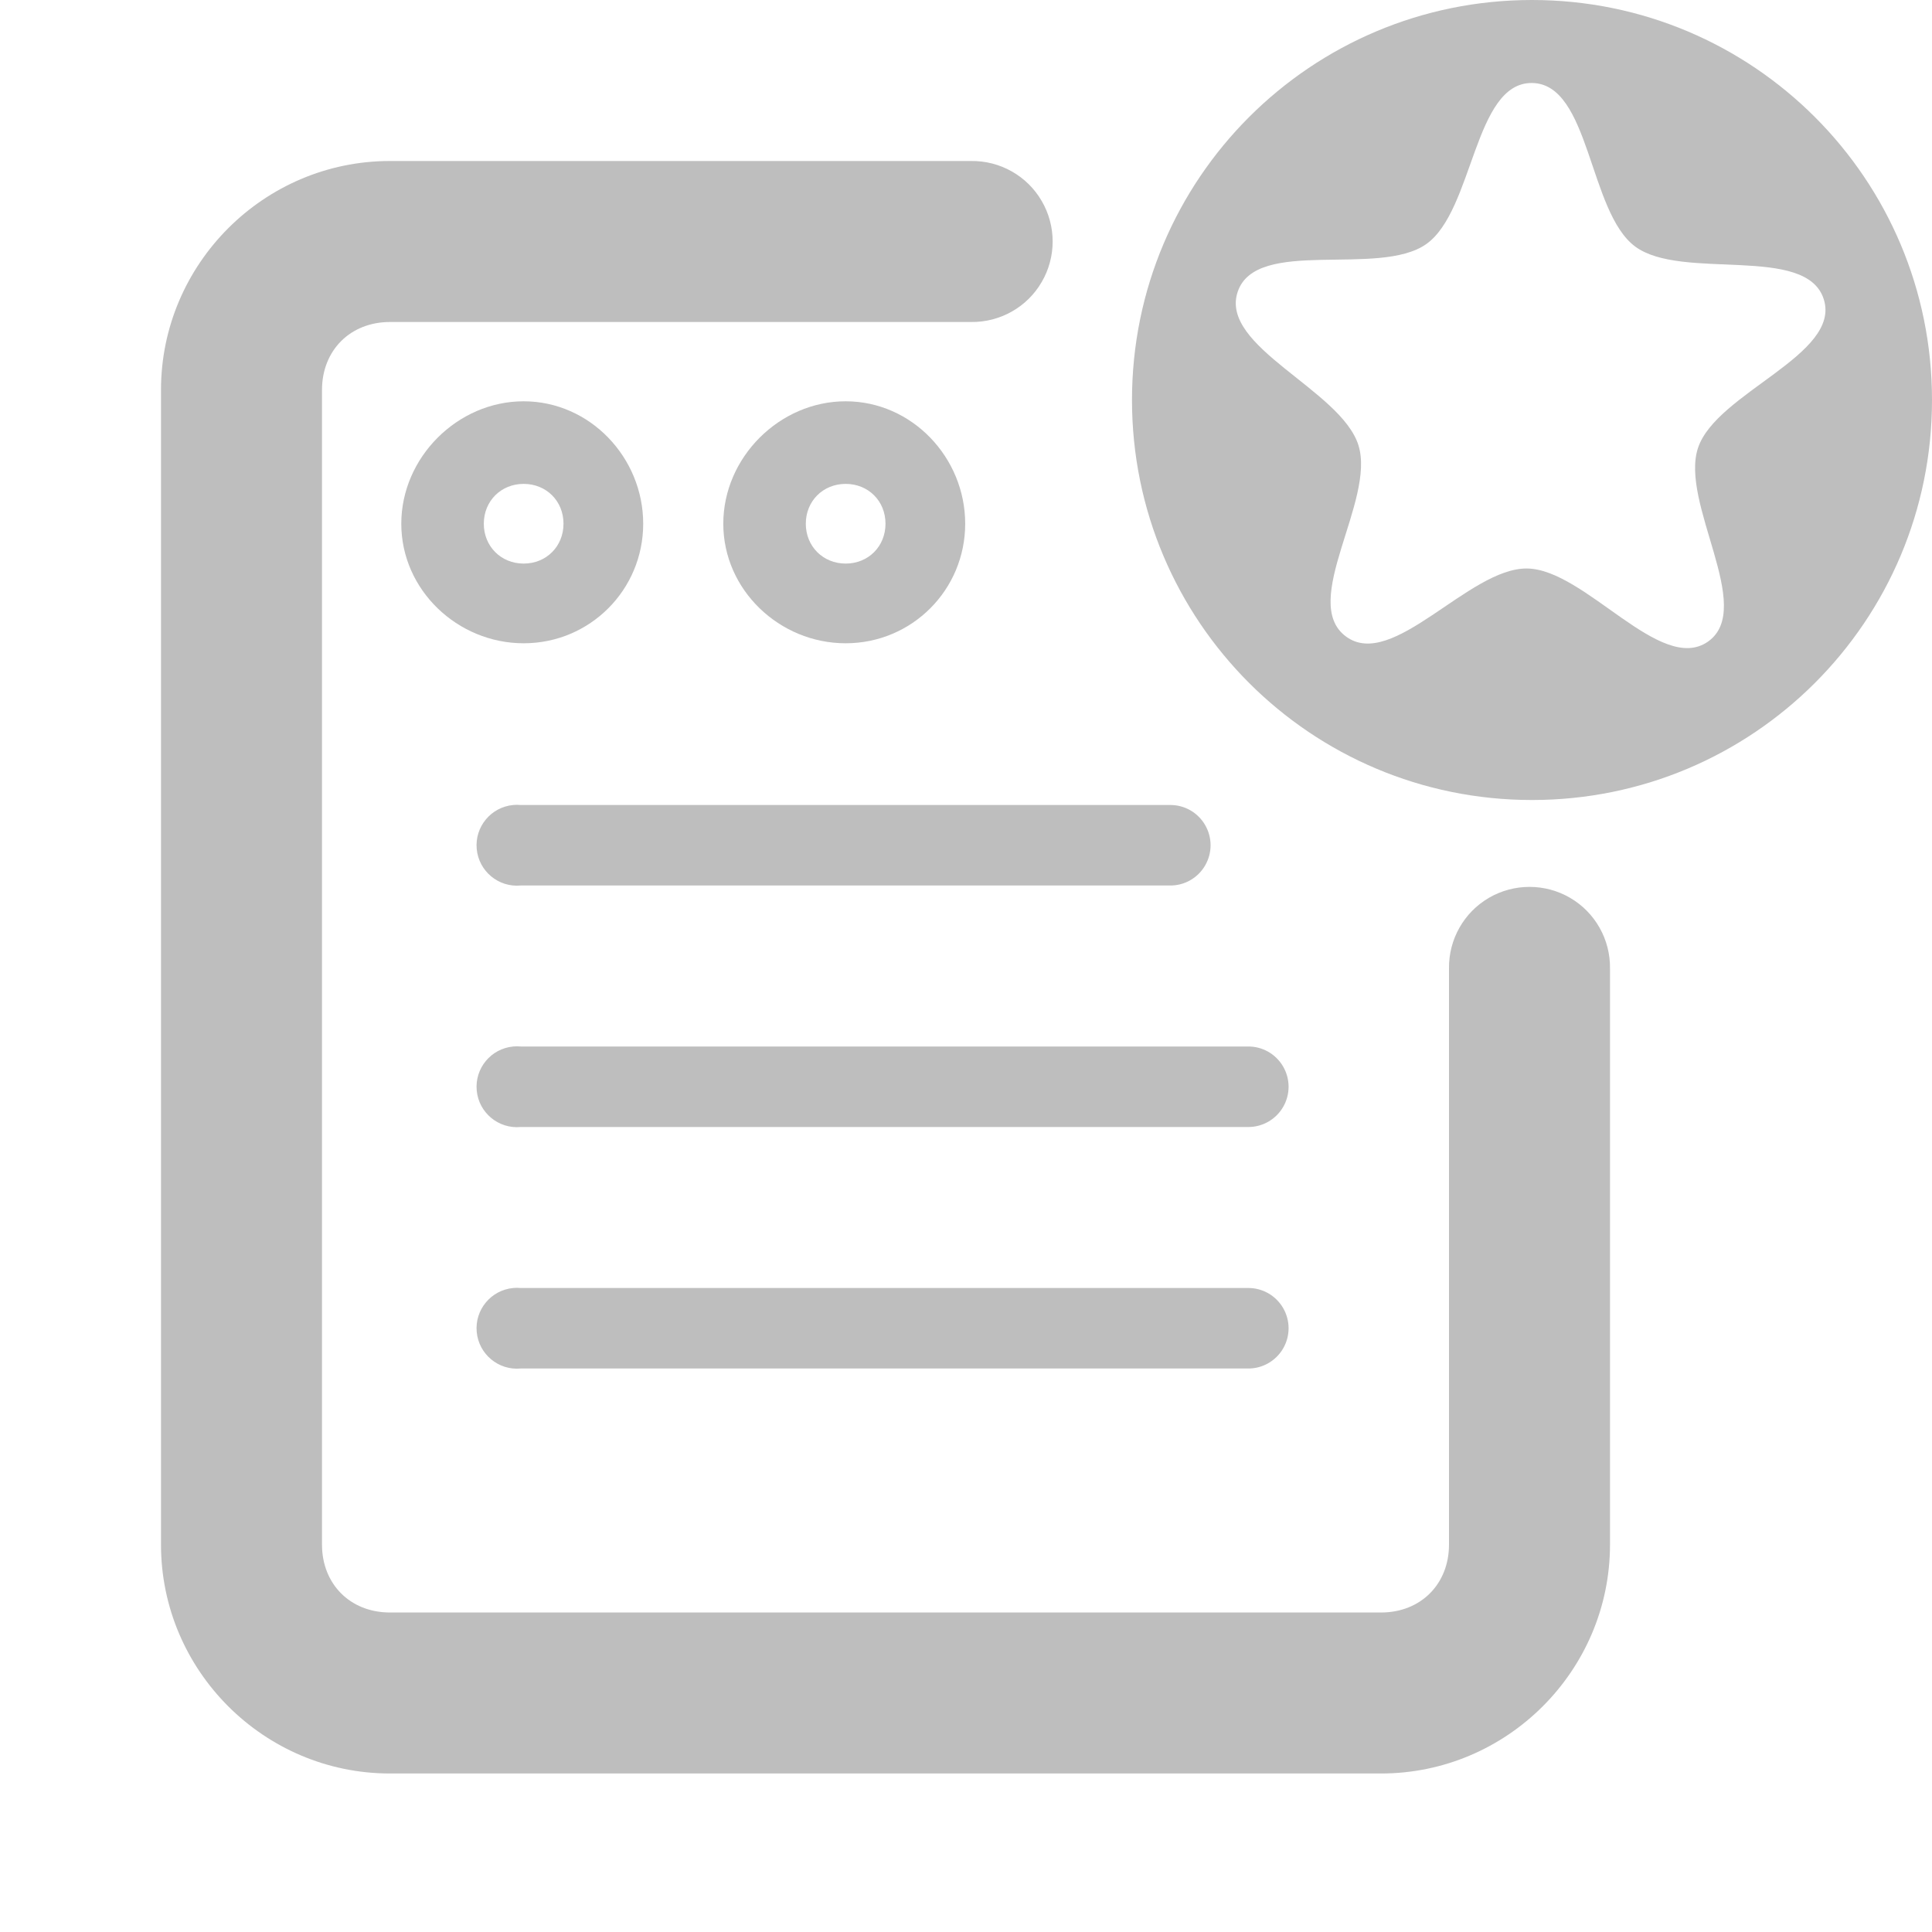 <?xml version="1.0" encoding="UTF-8" standalone="no"?>
<!-- Created with Inkscape (http://www.inkscape.org/) -->
<svg
   xmlns:svg="http://www.w3.org/2000/svg"
   xmlns="http://www.w3.org/2000/svg"
   version="1.0"
   width="24"
   height="24"
   id="svg7384">
  <title
     id="title9167">Moblin Icon Theme</title>
  <defs
     id="defs7386" />
  <g
     transform="translate(592,-1028)"
     id="layer3" />
  <g
     transform="translate(592,-1028)"
     id="layer5" />
  <g
     transform="translate(592,-1028)"
     id="layer7" />
  <g
     transform="translate(592,-1028)"
     id="layer2" />
  <g
     transform="translate(592,-1028)"
     id="layer8" />
  <g
     transform="translate(592,-1980.362)"
     id="layer1" />
  <g
     transform="translate(592,-1028)"
     id="layer11">
    <rect
       width="24"
       height="24"
       x="568"
       y="1028"
       transform="scale(-1,1)"
       id="rect6505-4"
       style="opacity:0;fill:#ffffff;fill-opacity:1;stroke:none;display:inline" />
    <path
       d="M -587.156,1030 C -588.721,1030 -590,1031.279 -590,1032.844 L -590,1047.188 C -590,1048.753 -588.721,1050.031 -587.156,1050.031 L -574.844,1050.031 C -573.279,1050.031 -572,1048.753 -572,1047.188 L -572,1040.031 C -571.995,1039.671 -572.184,1039.335 -572.496,1039.153 C -572.807,1038.972 -573.193,1038.972 -573.504,1039.153 C -573.816,1039.335 -574.005,1039.671 -574,1040.031 L -574,1047.188 C -574,1047.679 -574.352,1048.031 -574.844,1048.031 L -587.156,1048.031 C -587.648,1048.031 -588,1047.679 -588,1047.188 L -588,1032.844 C -588,1032.352 -587.648,1032 -587.156,1032 L -579.938,1032 C -579.577,1032.005 -579.241,1031.816 -579.06,1031.504 C -578.878,1031.193 -578.878,1030.807 -579.06,1030.496 C -579.241,1030.184 -579.577,1029.995 -579.938,1030 L -587.156,1030 z"
       id="rect6568-8"
       style="fill:#bebebe;fill-opacity:1;stroke:none;stroke-width:2;stroke-linecap:round;stroke-linejoin:miter;marker:none;stroke-miterlimit:4;stroke-dashoffset:0;stroke-opacity:1;visibility:visible;display:inline;overflow:visible;enable-background:accumulate" />
    <path
       d="M -585.495,1032.985 C -586.317,1032.985 -587.015,1033.683 -587.015,1034.506 C -587.015,1035.328 -586.317,1035.991 -585.495,1035.991 C -584.672,1035.991 -584.01,1035.328 -584.01,1034.506 C -584.01,1033.683 -584.672,1032.985 -585.495,1032.985 z M -585.495,1034.011 C -585.213,1034.011 -585,1034.224 -585,1034.506 C -585,1034.787 -585.213,1035.001 -585.495,1035.001 C -585.776,1035.001 -585.99,1034.787 -585.99,1034.506 C -585.99,1034.224 -585.776,1034.011 -585.495,1034.011 z"
       id="path6571-8"
       style="fill:#bebebe;fill-opacity:1;stroke:none;stroke-width:0.884;stroke-linecap:round;stroke-linejoin:miter;marker:none;stroke-miterlimit:4;stroke-dasharray:none;stroke-dashoffset:0;stroke-opacity:1;visibility:visible;display:inline;overflow:visible;enable-background:accumulate" />
    <path
       d="M -581.495,1032.985 C -582.317,1032.985 -583.015,1033.683 -583.015,1034.506 C -583.015,1035.328 -582.317,1035.991 -581.495,1035.991 C -580.672,1035.991 -580.01,1035.328 -580.01,1034.506 C -580.01,1033.683 -580.672,1032.985 -581.495,1032.985 z M -581.495,1034.011 C -581.213,1034.011 -581,1034.224 -581,1034.506 C -581,1034.787 -581.213,1035.001 -581.495,1035.001 C -581.776,1035.001 -581.99,1034.787 -581.99,1034.506 C -581.99,1034.224 -581.776,1034.011 -581.495,1034.011 z"
       id="path6573-0"
       style="fill:#bebebe;fill-opacity:1;stroke:none;stroke-width:0.884;stroke-linecap:round;stroke-linejoin:miter;marker:none;stroke-miterlimit:4;stroke-dasharray:none;stroke-dashoffset:0;stroke-opacity:1;visibility:visible;display:inline;overflow:visible;enable-background:accumulate" />
    <path
       d="M -572.969,1028 C -575.716,1028 -577.938,1030.222 -577.938,1032.969 C -577.938,1035.716 -575.716,1037.938 -572.969,1037.938 C -570.222,1037.938 -568,1035.716 -568,1032.969 C -568,1030.222 -570.222,1028 -572.969,1028 z M -572.969,1029.031 C -572.247,1029.039 -572.267,1030.632 -571.688,1031.062 C -571.108,1031.493 -569.559,1031.03 -569.344,1031.719 C -569.128,1032.408 -570.676,1032.878 -570.906,1033.562 C -571.137,1034.247 -570.193,1035.551 -570.781,1035.969 C -571.37,1036.387 -572.309,1035.07 -573.031,1035.062 C -573.753,1035.054 -574.702,1036.337 -575.281,1035.906 C -575.861,1035.476 -574.909,1034.22 -575.125,1033.531 C -575.341,1032.842 -576.855,1032.309 -576.625,1031.625 C -576.395,1030.941 -574.87,1031.449 -574.281,1031.031 C -573.693,1030.613 -573.691,1029.024 -572.969,1029.031 z"
       id="path5985-1-5"
       style="fill:#bebebe;fill-opacity:1;stroke:none;stroke-width:2;marker:none;visibility:visible;display:inline;overflow:visible;enable-background:accumulate" />
    <path
       d="M -585.625,1041 C -585.901,1041.026 -586.104,1041.271 -586.078,1041.547 C -586.052,1041.823 -585.807,1042.026 -585.531,1042 L -576.5,1042 C -576.32,1042.003 -576.152,1041.908 -576.061,1041.752 C -575.97,1041.596 -575.97,1041.404 -576.061,1041.248 C -576.152,1041.092 -576.32,1040.997 -576.5,1041 L -585.531,1041 C -585.562,1040.997 -585.594,1040.997 -585.625,1041 L -585.625,1041 z"
       id="path5587"
       style="fill:#bebebe;fill-opacity:1;stroke:none;stroke-width:1px;stroke-linecap:round;stroke-linejoin:miter;stroke-opacity:1" />
    <path
       d="M -585.625,1044 C -585.901,1044.026 -586.104,1044.271 -586.078,1044.547 C -586.052,1044.823 -585.807,1045.026 -585.531,1045 L -576.5,1045 C -576.32,1045.003 -576.152,1044.908 -576.061,1044.752 C -575.97,1044.596 -575.97,1044.404 -576.061,1044.248 C -576.152,1044.092 -576.32,1043.997 -576.5,1044 L -585.531,1044 C -585.562,1043.997 -585.594,1043.997 -585.625,1044 L -585.625,1044 z"
       id="path5591"
       style="fill:#bebebe;fill-opacity:1;stroke:none;stroke-width:1px;stroke-linecap:round;stroke-linejoin:miter;stroke-opacity:1" />
    <path
       d="M -585.625,1038 C -585.901,1038.026 -586.104,1038.271 -586.078,1038.547 C -586.052,1038.823 -585.807,1039.026 -585.531,1039 L -577.469,1039 C -577.288,1039.003 -577.121,1038.908 -577.03,1038.752 C -576.939,1038.596 -576.939,1038.404 -577.03,1038.248 C -577.121,1038.092 -577.288,1037.997 -577.469,1038 L -585.531,1038 C -585.562,1037.997 -585.594,1037.997 -585.625,1038 z"
       id="path5595"
       style="fill:#bebebe;fill-opacity:1;stroke:none;stroke-width:1px;stroke-linecap:round;stroke-linejoin:miter;stroke-opacity:1" />
  </g>
  <g
     transform="translate(592,-1028)"
     id="layer4" />
  <g
     transform="translate(592,-1028)"
     id="layer9" />
  <g
     transform="translate(592,-1028)"
     id="layer10" />
  <g
     transform="translate(592,-1028)"
     id="layer6" />
</svg>
